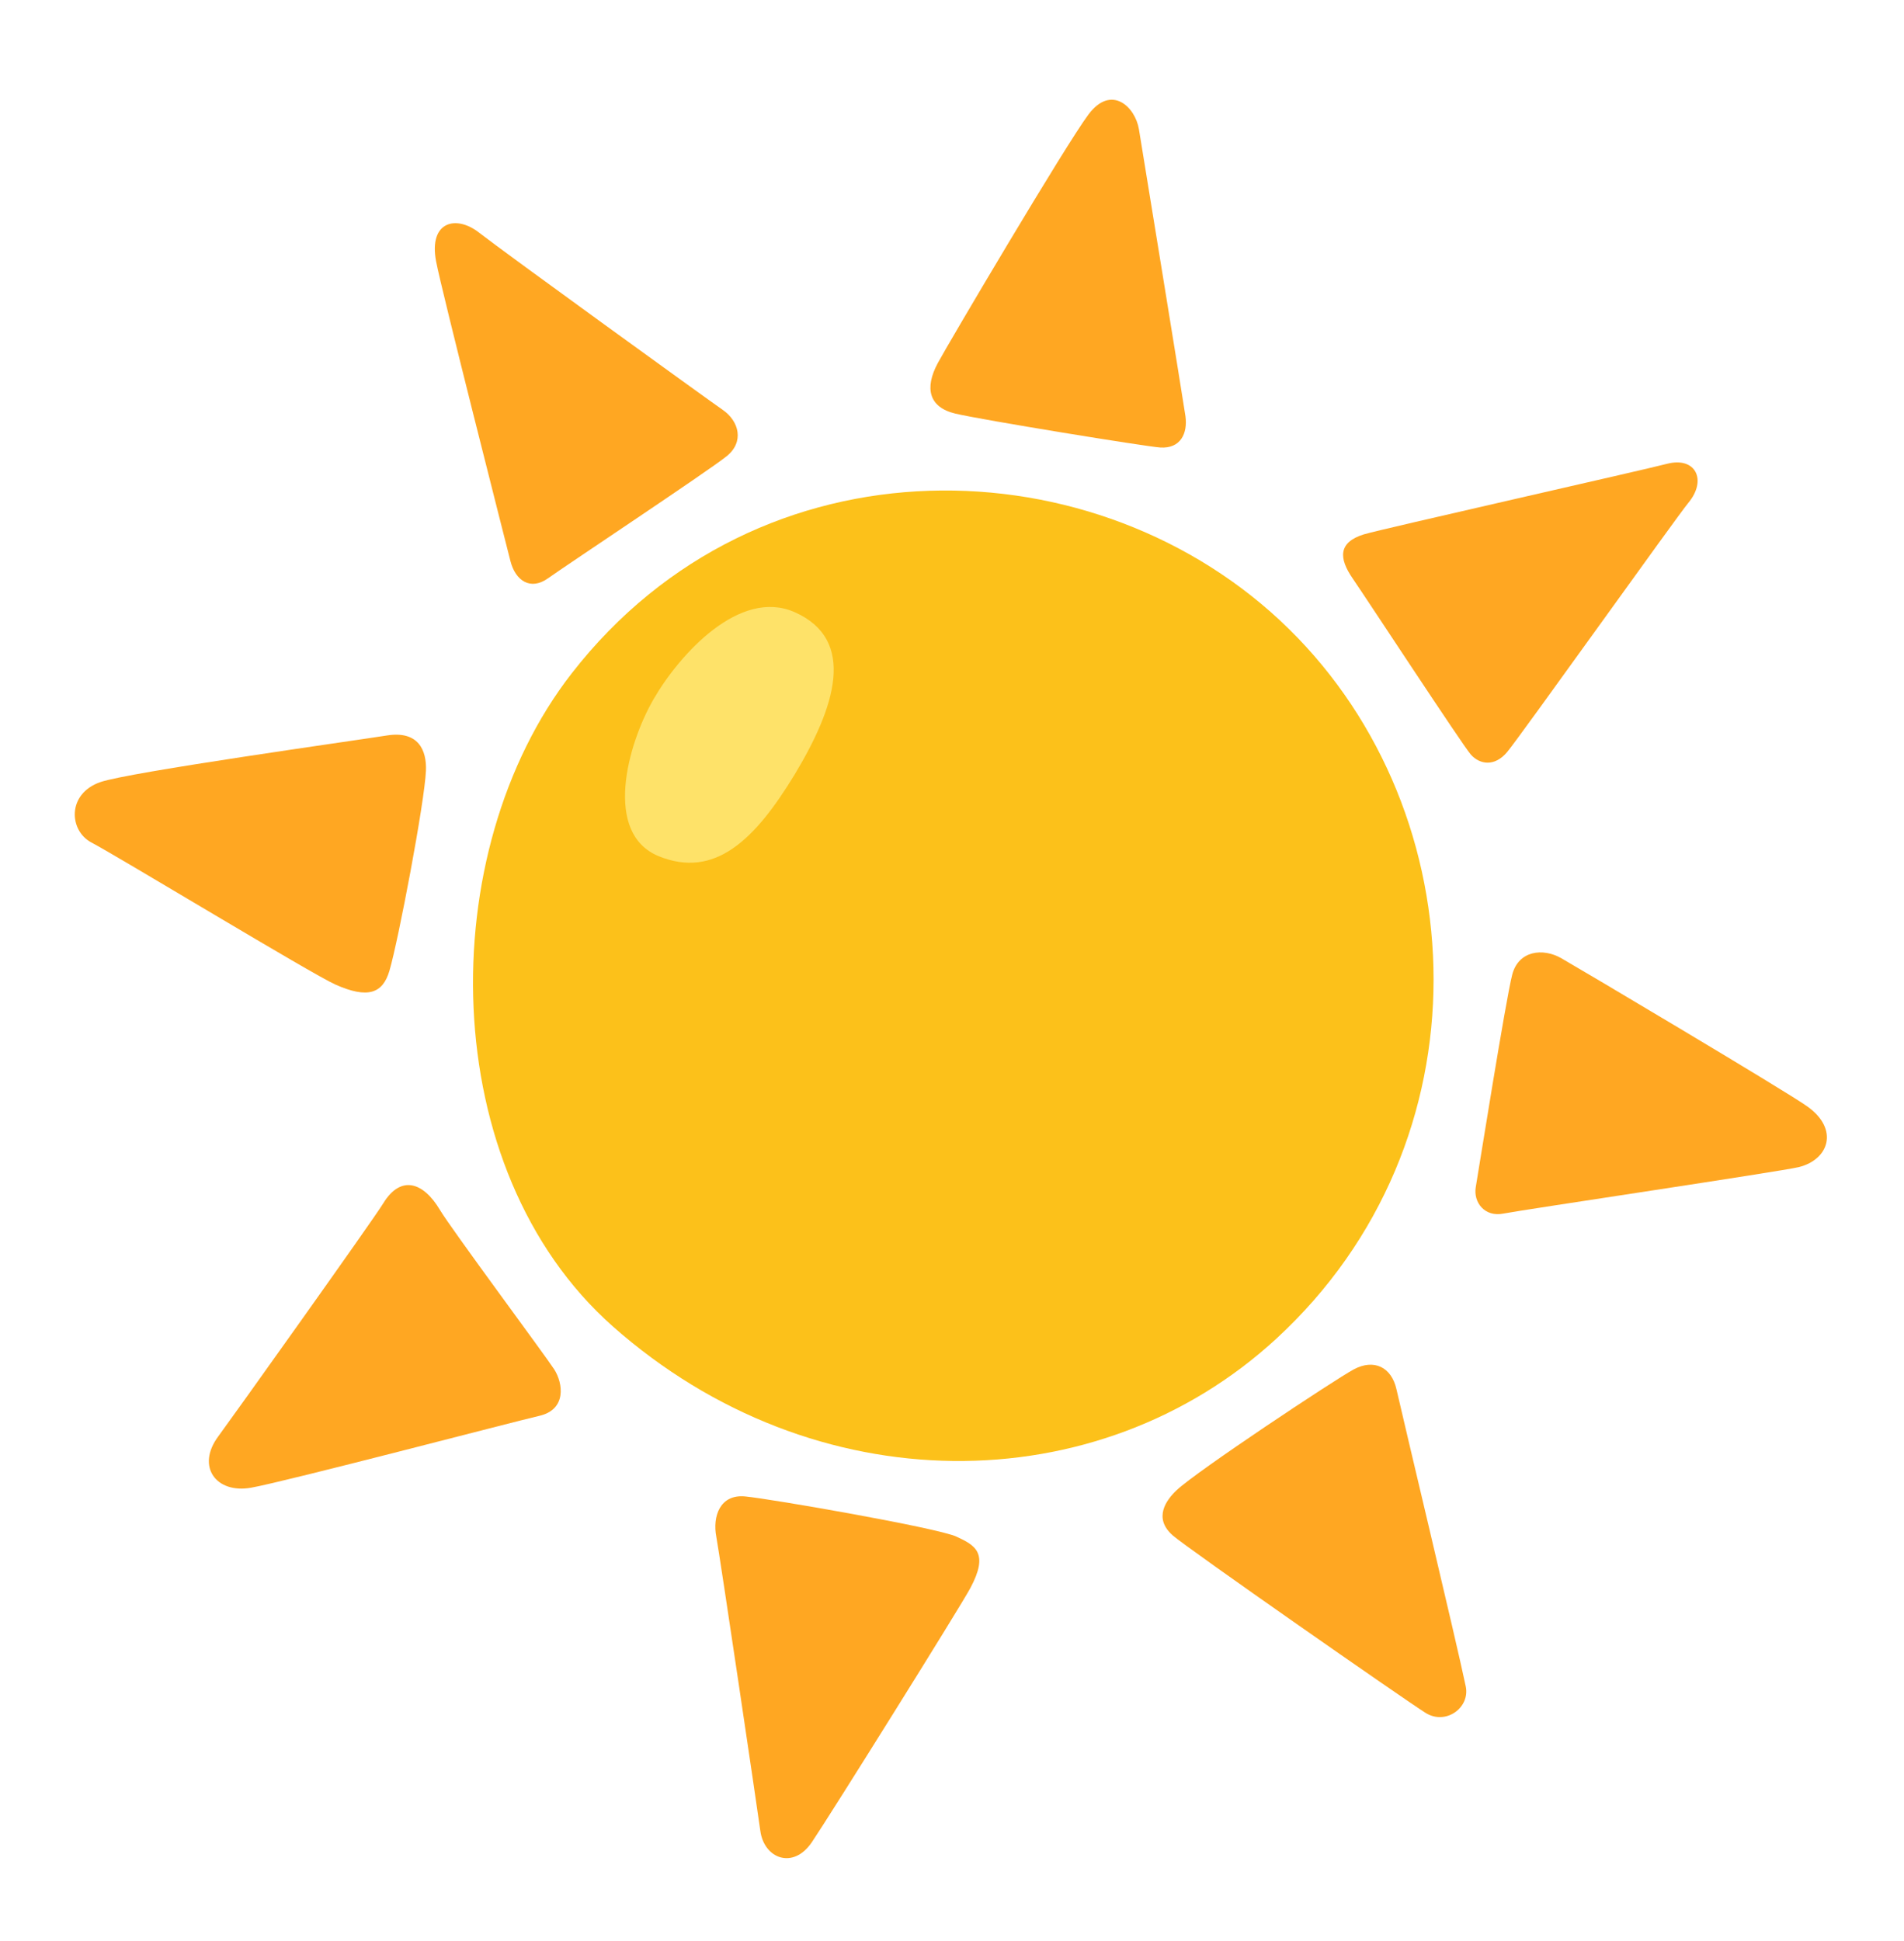 <svg width="104" height="106" viewBox="0 0 104 106" fill="none" xmlns="http://www.w3.org/2000/svg">
<g filter="url(#filter0_d_35_1075)">
<path d="M31.227 32.773C23.641 42.523 23.773 59.844 33.469 68.43C44.477 78.172 59.969 78.07 69.711 69.109C81.391 58.359 80.719 40.469 70.391 30.336C60.008 20.148 41.453 19.617 31.227 32.773Z" fill="#FCC11A"/>
<path d="M43.406 29.43C40.406 28.102 37.125 31.719 35.695 34.188C34.266 36.664 32.938 41.516 35.984 42.758C39.031 43.992 41.219 41.898 43.414 38.281C45.594 34.664 46.836 30.953 43.406 29.43Z" fill="#FEE269"/>
<path d="M51.219 15.836C50.492 17.195 50.734 18.242 52.18 18.586C53.625 18.93 62.617 20.391 63.375 20.438C64.477 20.508 64.883 19.68 64.75 18.719C64.609 17.758 62.414 4.297 62.211 3.062C62.008 1.828 60.703 0.594 59.461 2.242C58.219 3.891 51.766 14.812 51.219 15.836Z" fill="#FFA722"/>
<path d="M74.5 25.18C73.086 25.617 73.125 26.484 73.883 27.586C74.641 28.688 79.859 36.648 80.336 37.203C80.82 37.75 81.641 37.891 82.328 37.062C83.016 36.242 91.594 24.211 92.219 23.461C93.25 22.227 92.633 20.922 91.055 21.328C89.852 21.648 75.391 24.906 74.5 25.18Z" fill="#FFA722"/>
<path d="M85.281 48.328C84.266 47.75 82.945 47.914 82.602 49.219C82.258 50.523 80.75 60 80.609 60.828C80.469 61.656 81.094 62.477 82.117 62.273C83.141 62.07 97.312 59.969 98.258 59.734C99.906 59.32 100.453 57.672 98.742 56.438C97.633 55.633 86.242 48.875 85.281 48.328Z" fill="#FFA722"/>
<path d="M73.945 70.781C75.039 70.195 76.008 70.641 76.281 71.883C76.555 73.117 79.578 85.758 80.062 88.094C80.305 89.266 78.961 90.227 77.867 89.539C76.766 88.852 64.828 80.531 64.062 79.852C62.961 78.891 63.727 77.891 64.266 77.383C65.359 76.344 72.914 71.336 73.945 70.781Z" fill="#FFA722"/>
<path d="M40.703 77.719C39.32 77.586 38.914 78.82 39.125 79.914C39.328 81.016 41.391 94.945 41.531 95.984C41.734 97.492 43.32 98.117 44.344 96.602C45.367 95.086 52.43 83.789 53 82.727C54.031 80.805 53.273 80.391 52.242 79.914C51.219 79.438 42.148 77.859 40.703 77.719Z" fill="#FFA722"/>
<path d="M20.93 61.719C21.891 60.141 23.125 60.555 24.023 62.062C24.633 63.094 29.789 70.031 30.273 70.781C30.758 71.539 30.961 72.977 29.453 73.32C27.93 73.672 15.641 76.898 13.719 77.242C11.797 77.586 10.695 76.078 11.93 74.43C12.648 73.461 20.383 62.617 20.93 61.719Z" fill="#FFA722"/>
<path d="M18.32 49.766C20.078 50.547 20.906 50.266 21.273 49.008C21.758 47.359 23.195 39.805 23.266 38.086C23.312 36.969 22.852 35.891 21.133 36.164C19.414 36.438 7.055 38.164 5.477 38.711C3.641 39.352 3.773 41.367 4.992 42.008C6.438 42.766 17.078 49.219 18.32 49.766Z" fill="#FFA722"/>
<path d="M39.68 20.922C40.672 20.133 40.367 19 39.477 18.383C38.586 17.766 27.555 9.789 26.156 8.695C24.922 7.734 23.406 8.078 23.82 10.273C24.117 11.852 27.633 25.664 27.875 26.617C28.148 27.719 28.977 28.266 29.938 27.578C30.883 26.898 38.648 21.75 39.68 20.922Z" fill="#FFA722"/>
</g>
<defs>
<filter id="filter0_d_35_1075" x="-2" y="0" width="108" height="108" filterUnits="userSpaceOnUse" color-interpolation-filters="sRGB">
<feFlood flood-opacity="0" result="BackgroundImageFix"/>
<feColorMatrix in="SourceAlpha" type="matrix" values="0 0 0 0 0 0 0 0 0 0 0 0 0 0 0 0 0 0 127 0" result="hardAlpha"/>
<feOffset dy="4"/>
<feGaussianBlur stdDeviation="2"/>
<feComposite in2="hardAlpha" operator="out"/>
<feColorMatrix type="matrix" values="0 0 0 0 0 0 0 0 0 0 0 0 0 0 0 0 0 0 0.25 0"/>
<feBlend mode="normal" in2="BackgroundImageFix" result="effect1_dropShadow_35_1075"/>
<feBlend mode="normal" in="SourceGraphic" in2="effect1_dropShadow_35_1075" result="shape"/>
</filter>
</defs>
</svg>
